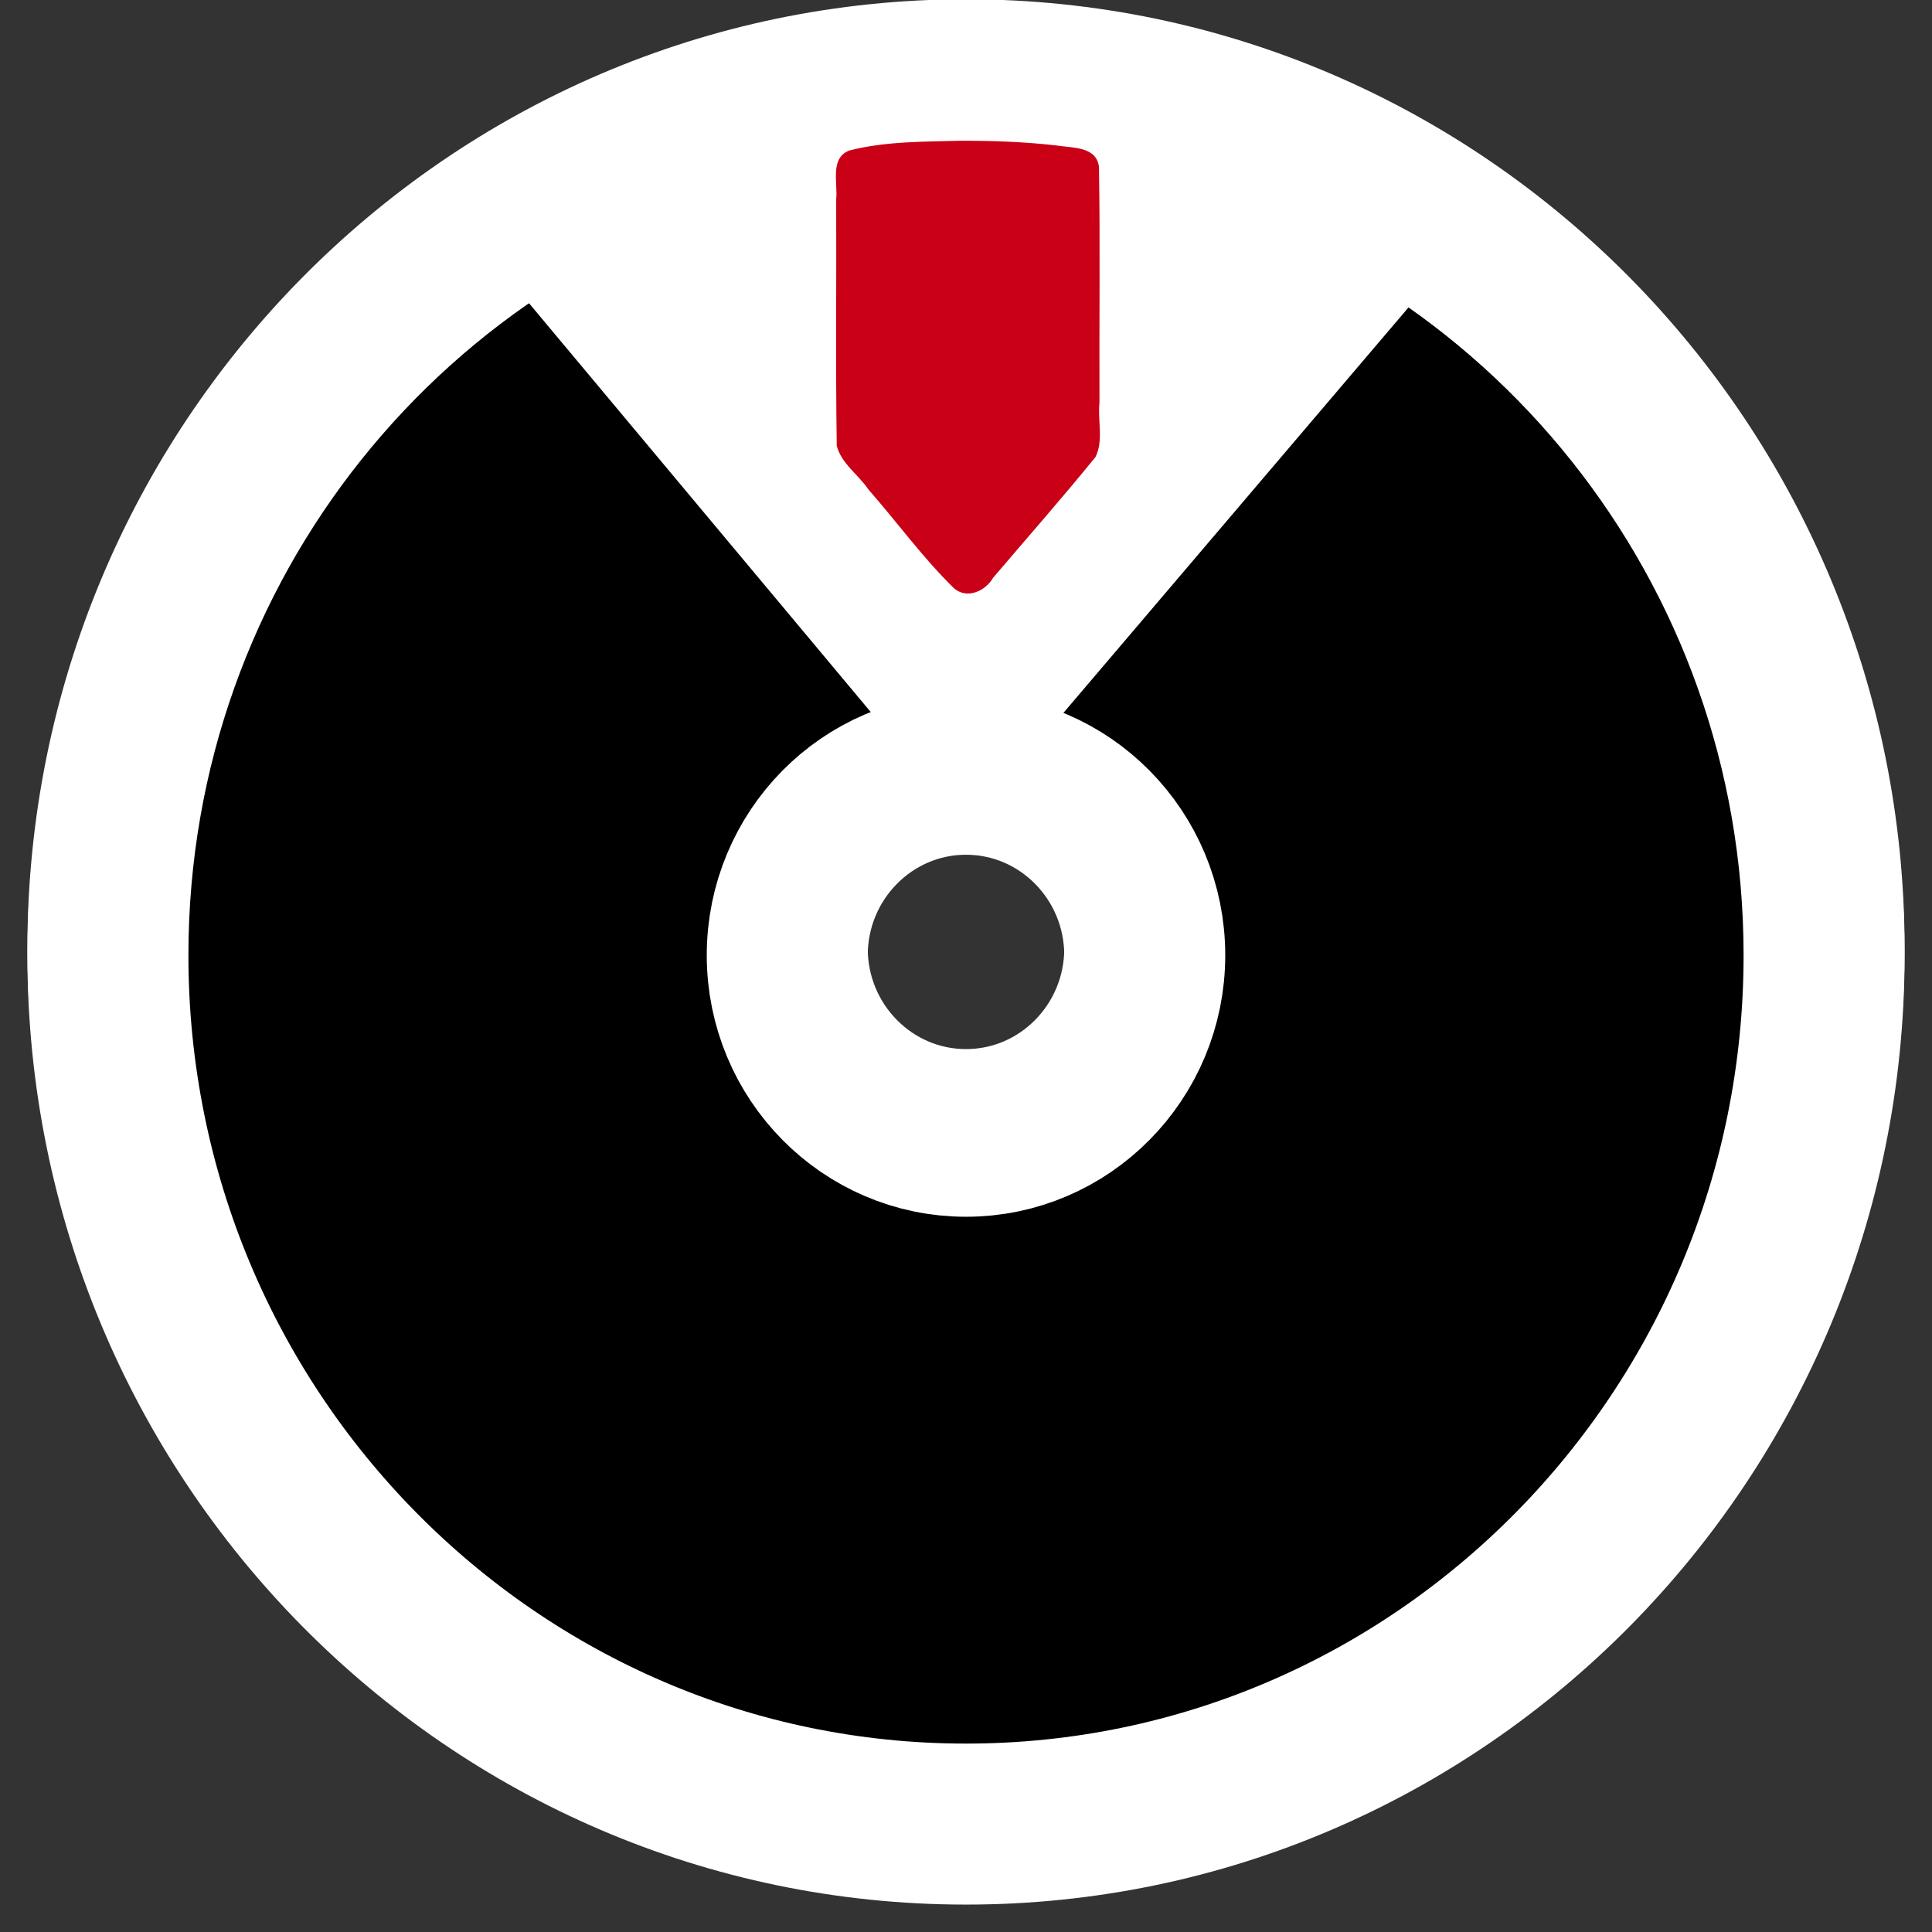 <?xml version="1.0" encoding="UTF-8" standalone="no"?>
<!-- Created with Inkscape (http://www.inkscape.org/) -->

<svg
   xmlns:dc="http://purl.org/dc/elements/1.1/"
   xmlns:cc="http://creativecommons.org/ns#"
   xmlns:rdf="http://www.w3.org/1999/02/22-rdf-syntax-ns#"
   xmlns:svg="http://www.w3.org/2000/svg"
   xmlns="http://www.w3.org/2000/svg"
   xmlns:xlink="http://www.w3.org/1999/xlink"
   xmlns:sodipodi="http://sodipodi.sourceforge.net/DTD/sodipodi-0.dtd"
   xmlns:inkscape="http://www.inkscape.org/namespaces/inkscape"
   version="1.1"
   width="48"
   height="48"
   id="svg3304"
   inkscape:version="0.91 r13725"
   sodipodi:docname="system-software-update.svg">
  <rect width="100%" height="100%" fill="#333333" stroke="none"/>
  <sodipodi:namedview
     pagecolor="#ffffff"
     bordercolor="#666666"
     borderopacity="1"
     objecttolerance="10"
     gridtolerance="10"
     guidetolerance="10"
     inkscape:pageopacity="0"
     inkscape:pageshadow="2"
     inkscape:window-width="1920"
     inkscape:window-height="1029"
     id="namedview13"
     showgrid="false"
     inkscape:zoom="4.9166667"
     inkscape:cx="15.206799"
     inkscape:cy="45.844452"
     inkscape:window-x="0"
     inkscape:window-y="0"
     inkscape:window-maximized="1"
     inkscape:current-layer="layer1" />
  <defs
     id="defs3306">
    <radialGradient
       cx="11.25"
       cy="19.031"
       r="8.062"
       fx="11.25"
       fy="19.031"
       id="radialGradient4354"
       xlink:href="#linearGradient5105"
       gradientUnits="userSpaceOnUse"
       gradientTransform="matrix(1,0,0,0.283,0,13.646)" />
    <linearGradient
       id="linearGradient5105">
      <stop
         id="stop5107"
         style="stop-color:#000000;stop-opacity:1"
         offset="0" />
      <stop
         id="stop5109"
         style="stop-color:#000000;stop-opacity:0"
         offset="1" />
    </linearGradient>
  </defs>
  <g
     id="layer1">
    <path
       d="M 19.281,44.619 C 9.779,42.445 2.681,33.843 2.681,23.567 2.681,11.652 12.232,1.982 24,1.982 c 11.768,0 21.319,9.67 21.319,21.586 0,10.244 -7.057,18.817 -16.516,21.023 l 0,-6.211 5.396,3.435 -10.17,-11.951 -10.327,12.355 5.58,-3.839 z M 24,28.064 c 2.452,0 4.441,-2.015 4.441,-4.497 0,-2.482 -1.99,-4.497 -4.441,-4.497 -2.452,0 -4.441,2.015 -4.441,4.497 0,2.482 1.99,4.497 4.441,4.497 z"
       id="path3810"
       style="fill:#000000;fill-opacity:1;fill-rule:evenodd;stroke:#ffffff;stroke-width:4;stroke-linecap:butt;stroke-linejoin:miter;stroke-miterlimit:4;stroke-opacity:1;stroke-dasharray:none" />
    <path
       d="M 19.281,2.681 C 9.779,4.856 2.681,13.458 2.681,23.733 c 0,11.915 9.551,21.586 21.319,21.586 11.768,0 21.319,-9.67 21.319,-21.586 0,-10.244 -7.057,-18.817 -16.516,-21.023 l 0,6.211 5.396,-3.435 L 24.028,17.437 13.701,5.082 19.281,8.921 z M 24,19.236 c 2.452,0 4.441,2.015 4.441,4.497 0,2.482 -1.99,4.497 -4.441,4.497 -2.452,0 -4.441,-2.015 -4.441,-4.497 0,-2.482 1.99,-4.497 4.441,-4.497 z"
       id="path3312"
       style="fill:#000000;fill-opacity:1;fill-rule:evenodd;stroke:#ffffff;stroke-width:4;stroke-linecap:butt;stroke-linejoin:miter;stroke-miterlimit:4;stroke-opacity:1;stroke-dasharray:none" />
    <g
       transform="matrix(0.628,0,0,0.5,-22.239,3.893)"
       id="g2174"
       style="fill:#ffffff" />
    <path
       style="opacity:1;fill:#c90016;fill-opacity:1;stroke:none;stroke-width:0.407;stroke-linecap:round;stroke-linejoin:round;stroke-miterlimit:4;stroke-dasharray:none;stroke-opacity:1"
       d="m 23.863,3.497 c -0.922,0.024 -1.87,0.013 -2.765,0.243 -0.487,0.193 -0.279,0.809 -0.323,1.213 0.009,2.04 -0.017,4.084 0.014,6.121 0.112,0.444 0.541,0.72 0.789,1.09 0.712,0.811 1.349,1.694 2.121,2.449 0.325,0.285 0.785,0.072 0.977,-0.261 0.849,-0.997 1.717,-1.984 2.542,-2.998 0.203,-0.412 0.05,-0.901 0.098,-1.346 -0.008,-1.953 0.019,-3.91 -0.012,-5.859 C 27.243,3.631 26.636,3.678 26.247,3.614 25.456,3.523 24.659,3.495 23.863,3.497 Z"
       id="path4151"
       inkscape:connector-curvature="0" />
  </g>
</svg>
